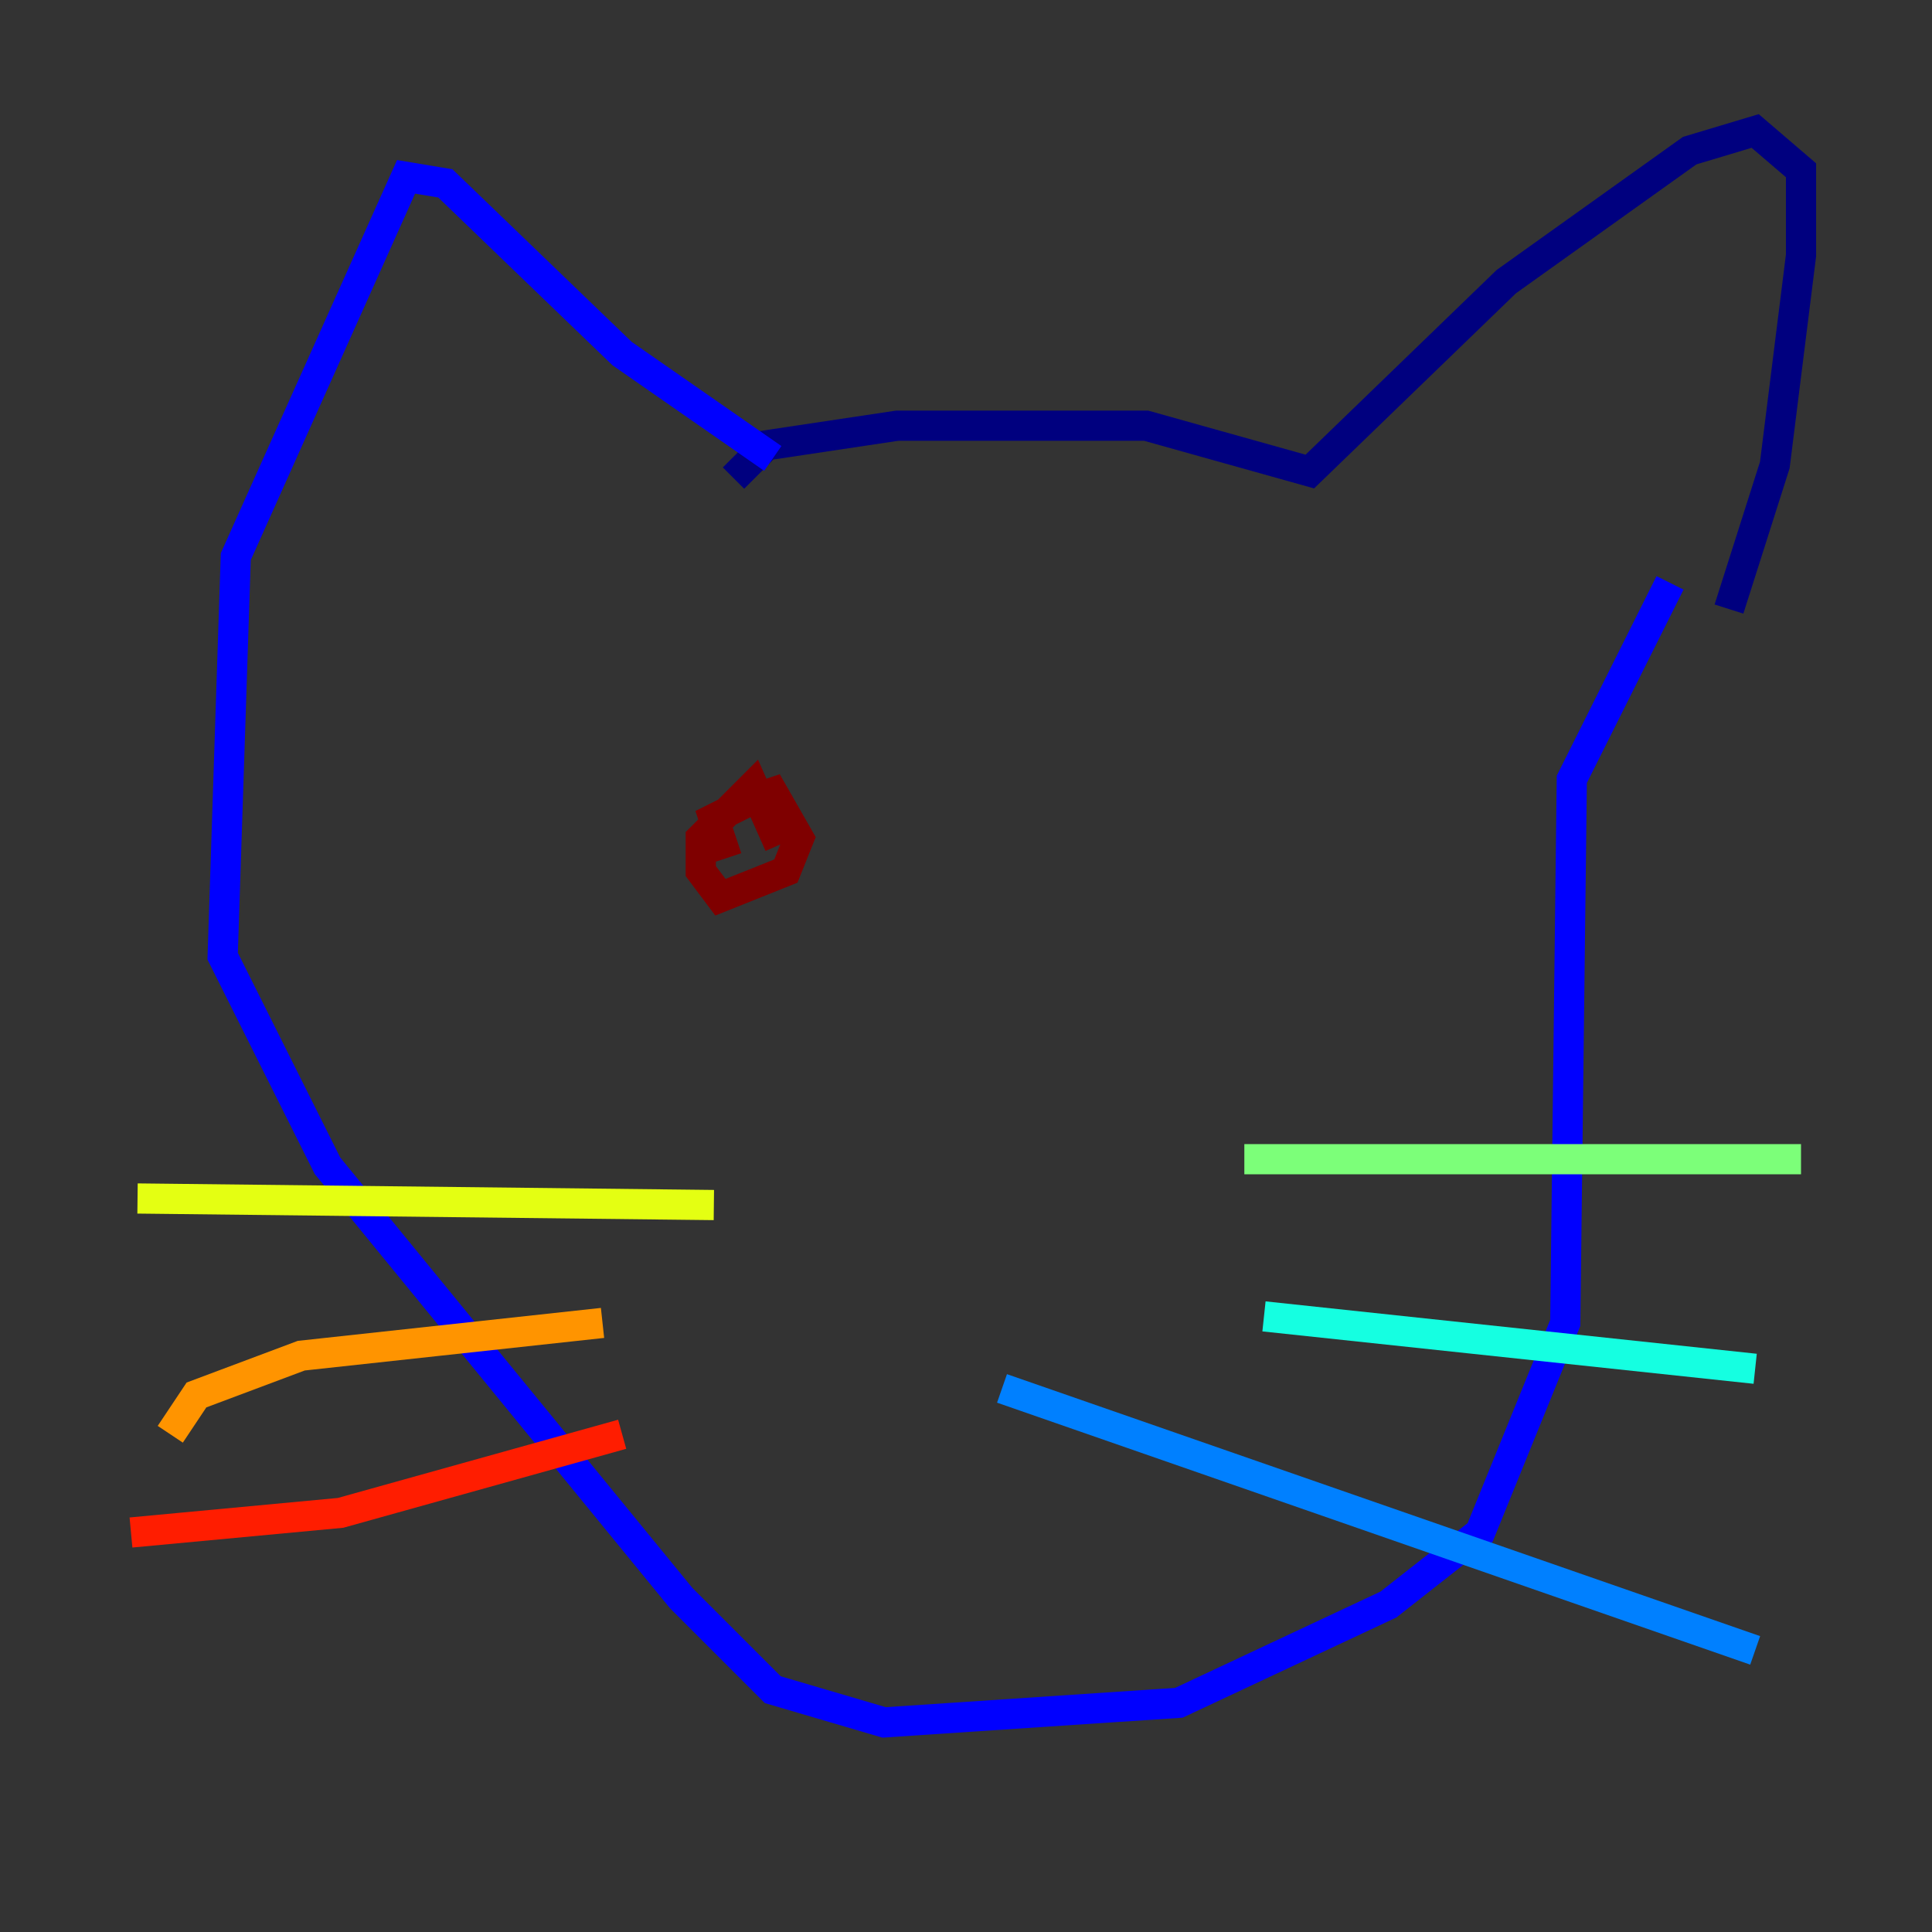 <?xml version="1.0" encoding="utf-8" ?>
<svg baseProfile="tiny" height="128" version="1.2" viewBox="0,0,128,128" width="128" xmlns="http://www.w3.org/2000/svg" xmlns:ev="http://www.w3.org/2001/xml-events" xmlns:xlink="http://www.w3.org/1999/xlink"><rect x="0" y="0" width="128" height="128" fill="#333333" stroke="none"/><defs /><polyline fill="none" points="48.597,31.675 50.766,29.505 59.444,28.203 75.932,28.203 86.78,31.241 99.797,18.658 111.946,9.98 116.285,8.678 119.322,11.281 119.322,16.922 117.586,30.807 114.549,40.352" stroke="#00007f" stroke-width="2" /><polyline fill="none" points="51.2,30.373 41.22,23.43 29.505,12.149 26.902,11.715 15.62,36.881 14.752,63.349 21.695,77.234 45.125,105.871 51.2,111.946 58.576,114.115 78.102,112.814 91.986,106.305 98.061,101.532 103.702,87.647 104.136,51.634 110.644,38.617" stroke="#0000ff" stroke-width="2" /><polyline fill="none" points="66.386,91.986 116.285,109.342" stroke="#0080ff" stroke-width="2" /><polyline fill="none" points="83.742,87.214 116.285,90.685" stroke="#15ffe1" stroke-width="2" /><polyline fill="none" points="82.441,76.8 119.322,76.8" stroke="#7cff79" stroke-width="2" /><polyline fill="none" points="47.295,79.837 9.112,79.403" stroke="#e4ff12" stroke-width="2" /><polyline fill="none" points="39.919,87.647 19.959,89.817 13.017,92.42 11.281,95.024" stroke="#ff9400" stroke-width="2" /><polyline fill="none" points="41.22,95.024 22.563,100.231 8.678,101.532" stroke="#ff1d00" stroke-width="2" /><polyline fill="none" points="48.163,56.841 47.295,54.237 49.898,52.936 51.2,52.502 52.936,55.539 52.068,57.709 47.729,59.444 46.427,57.709 46.427,55.539 49.898,52.068 51.634,55.973" stroke="#7f0000" stroke-width="2" /></svg>